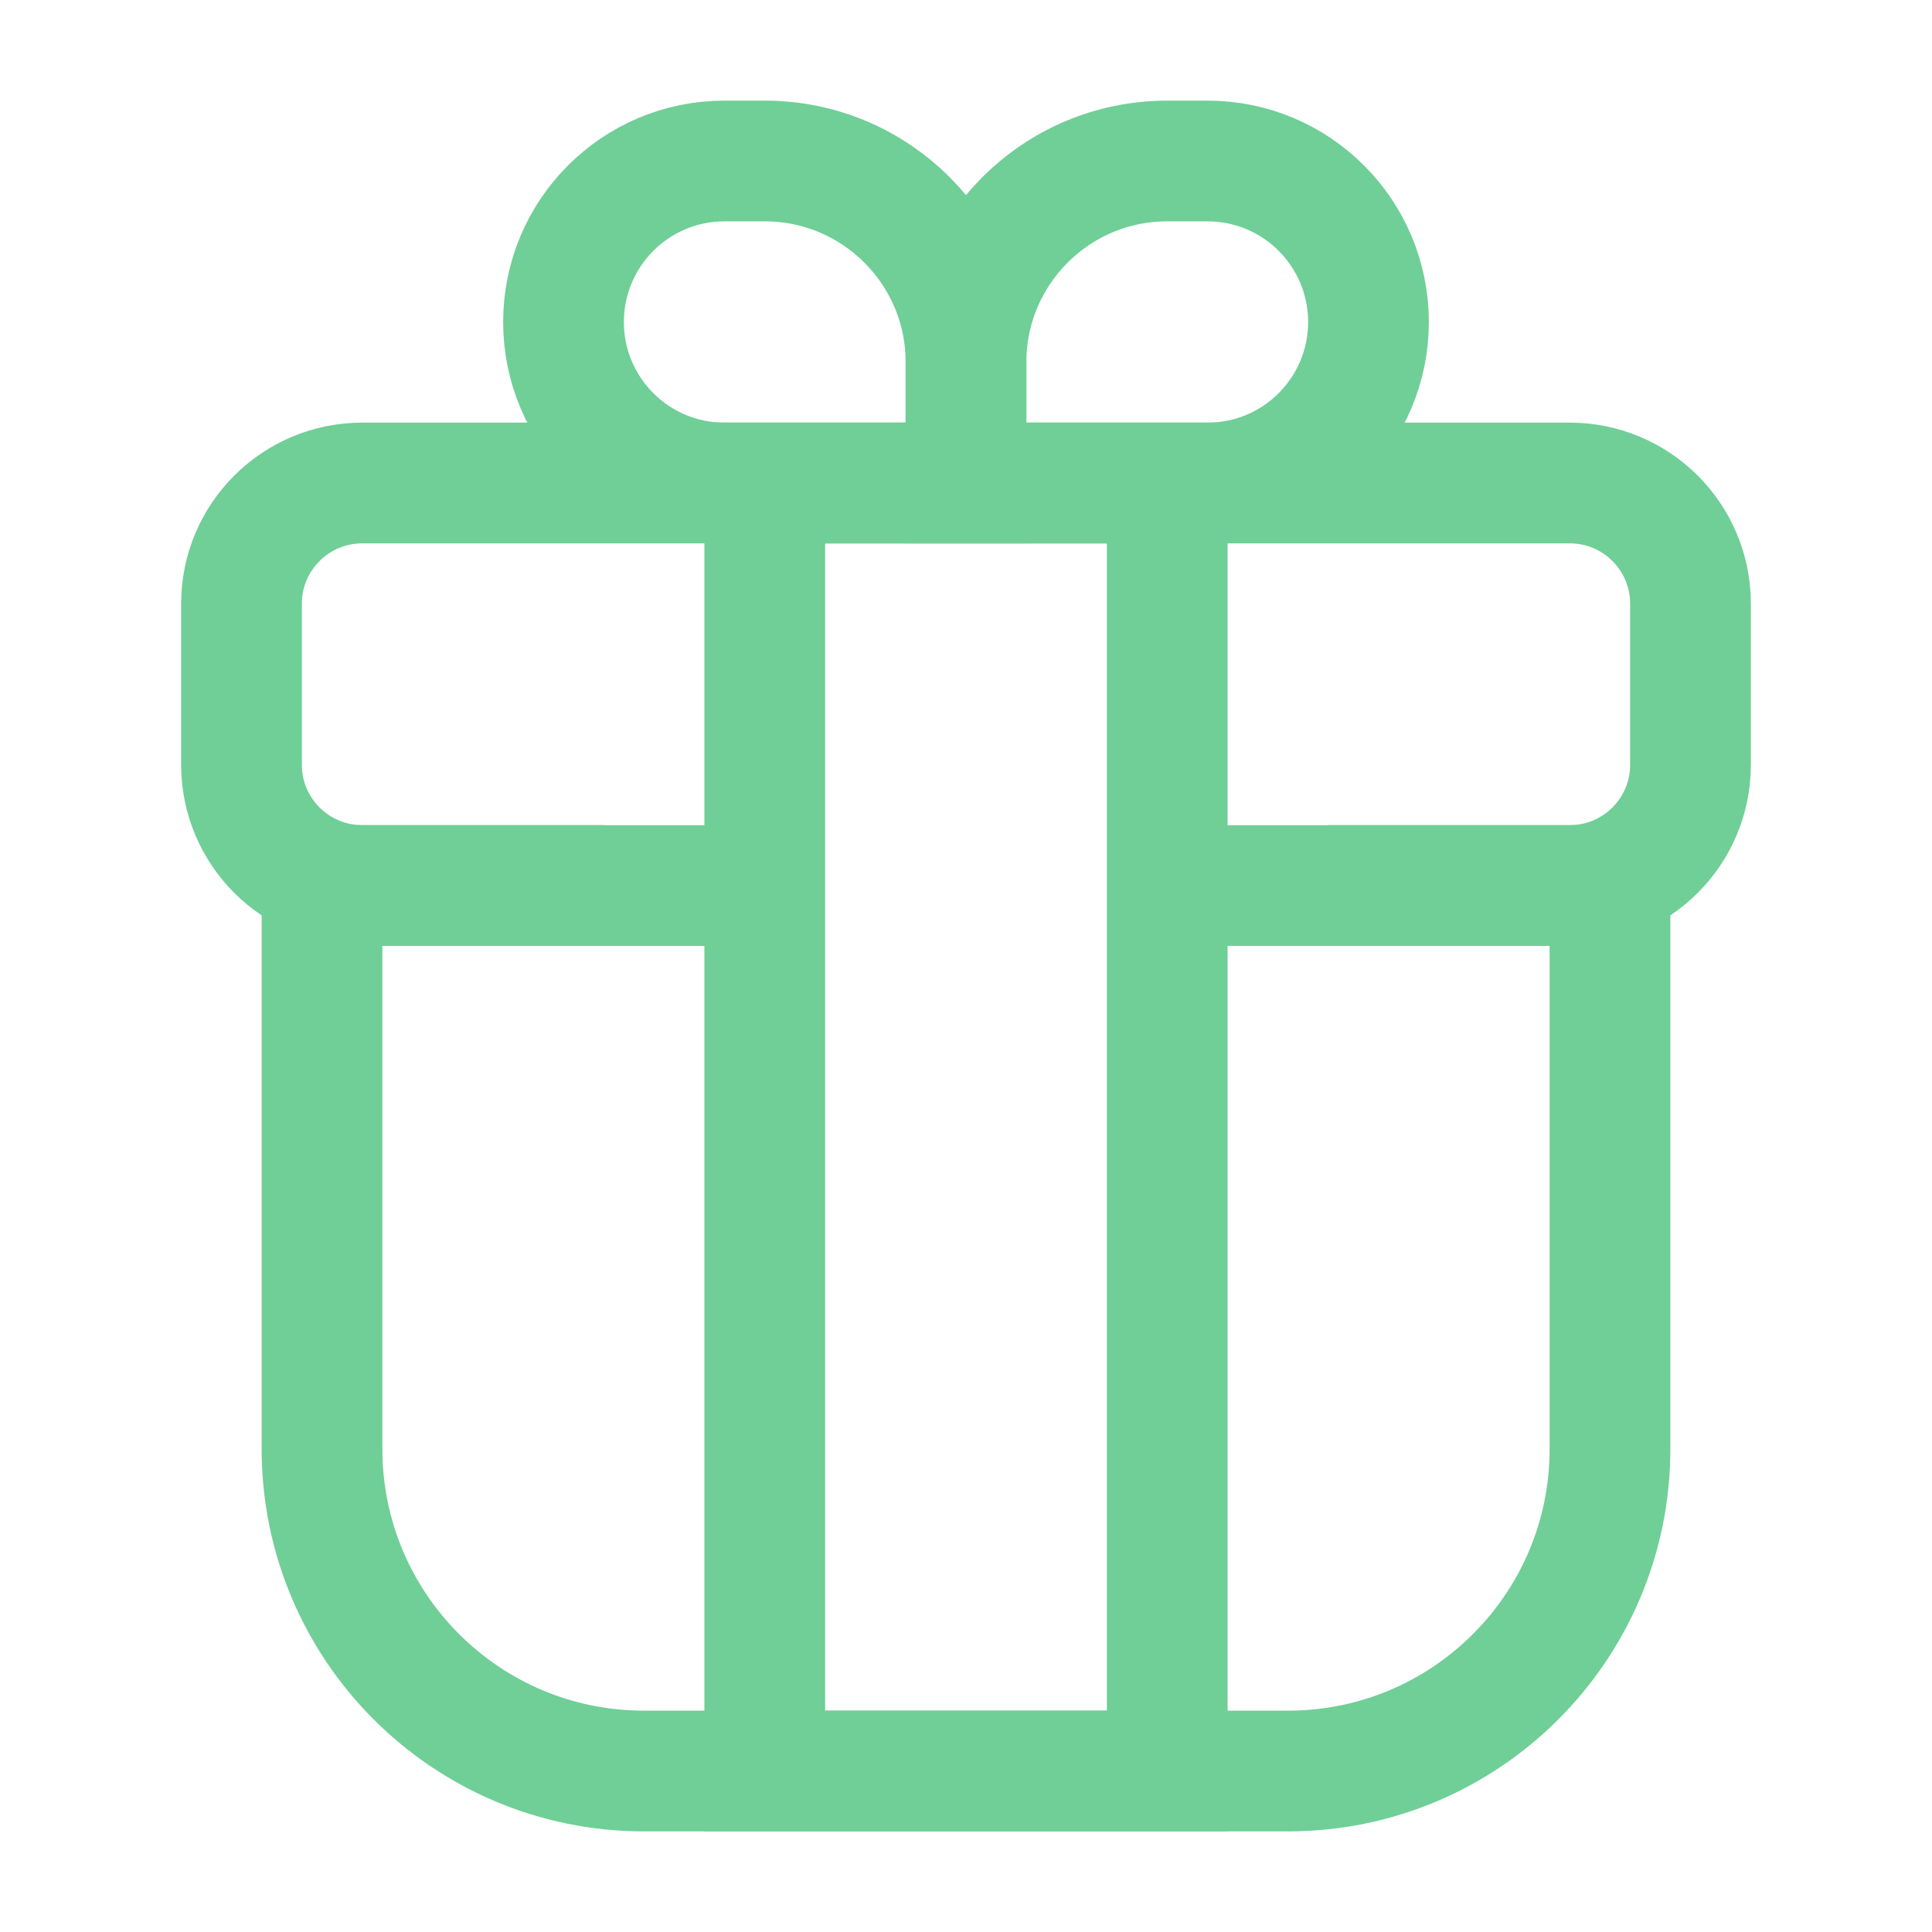 <svg width="37" height="37" viewBox="0 0 37 37" fill="none" xmlns="http://www.w3.org/2000/svg">
<path d="M22.354 16.959H30.833V27.75C30.833 31.156 28.072 33.917 24.667 33.917H12.333C8.928 33.917 6.167 31.156 6.167 27.75V16.959H14.646" stroke="#6FCF97" stroke-width="2.312"/>
<path d="M25.438 16.958H30.062C31.34 16.958 32.375 15.923 32.375 14.646V11.562C32.375 10.285 31.34 9.25 30.062 9.25H6.938C5.66 9.25 4.625 10.285 4.625 11.562V14.646C4.625 15.923 5.66 16.958 6.938 16.958H11.562" stroke="#6FCF97" stroke-width="2.312"/>
<path d="M18.5 6.938C18.5 4.809 20.226 3.083 22.354 3.083H23.125C24.828 3.083 26.208 4.464 26.208 6.167V6.167C26.208 7.87 24.828 9.25 23.125 9.25H18.5V6.938Z" stroke="#6FCF97" stroke-width="2.312"/>
<path d="M18.5 6.938C18.5 4.809 16.774 3.083 14.646 3.083H13.875C12.172 3.083 10.792 4.464 10.792 6.167V6.167C10.792 7.87 12.172 9.25 13.875 9.25H18.5V6.938Z" stroke="#6FCF97" stroke-width="2.312"/>
<path d="M22.354 9.25L22.354 33.917L14.646 33.917L14.646 9.25L22.354 9.25Z" stroke="#6FCF97" stroke-width="2.312"/>
</svg>
